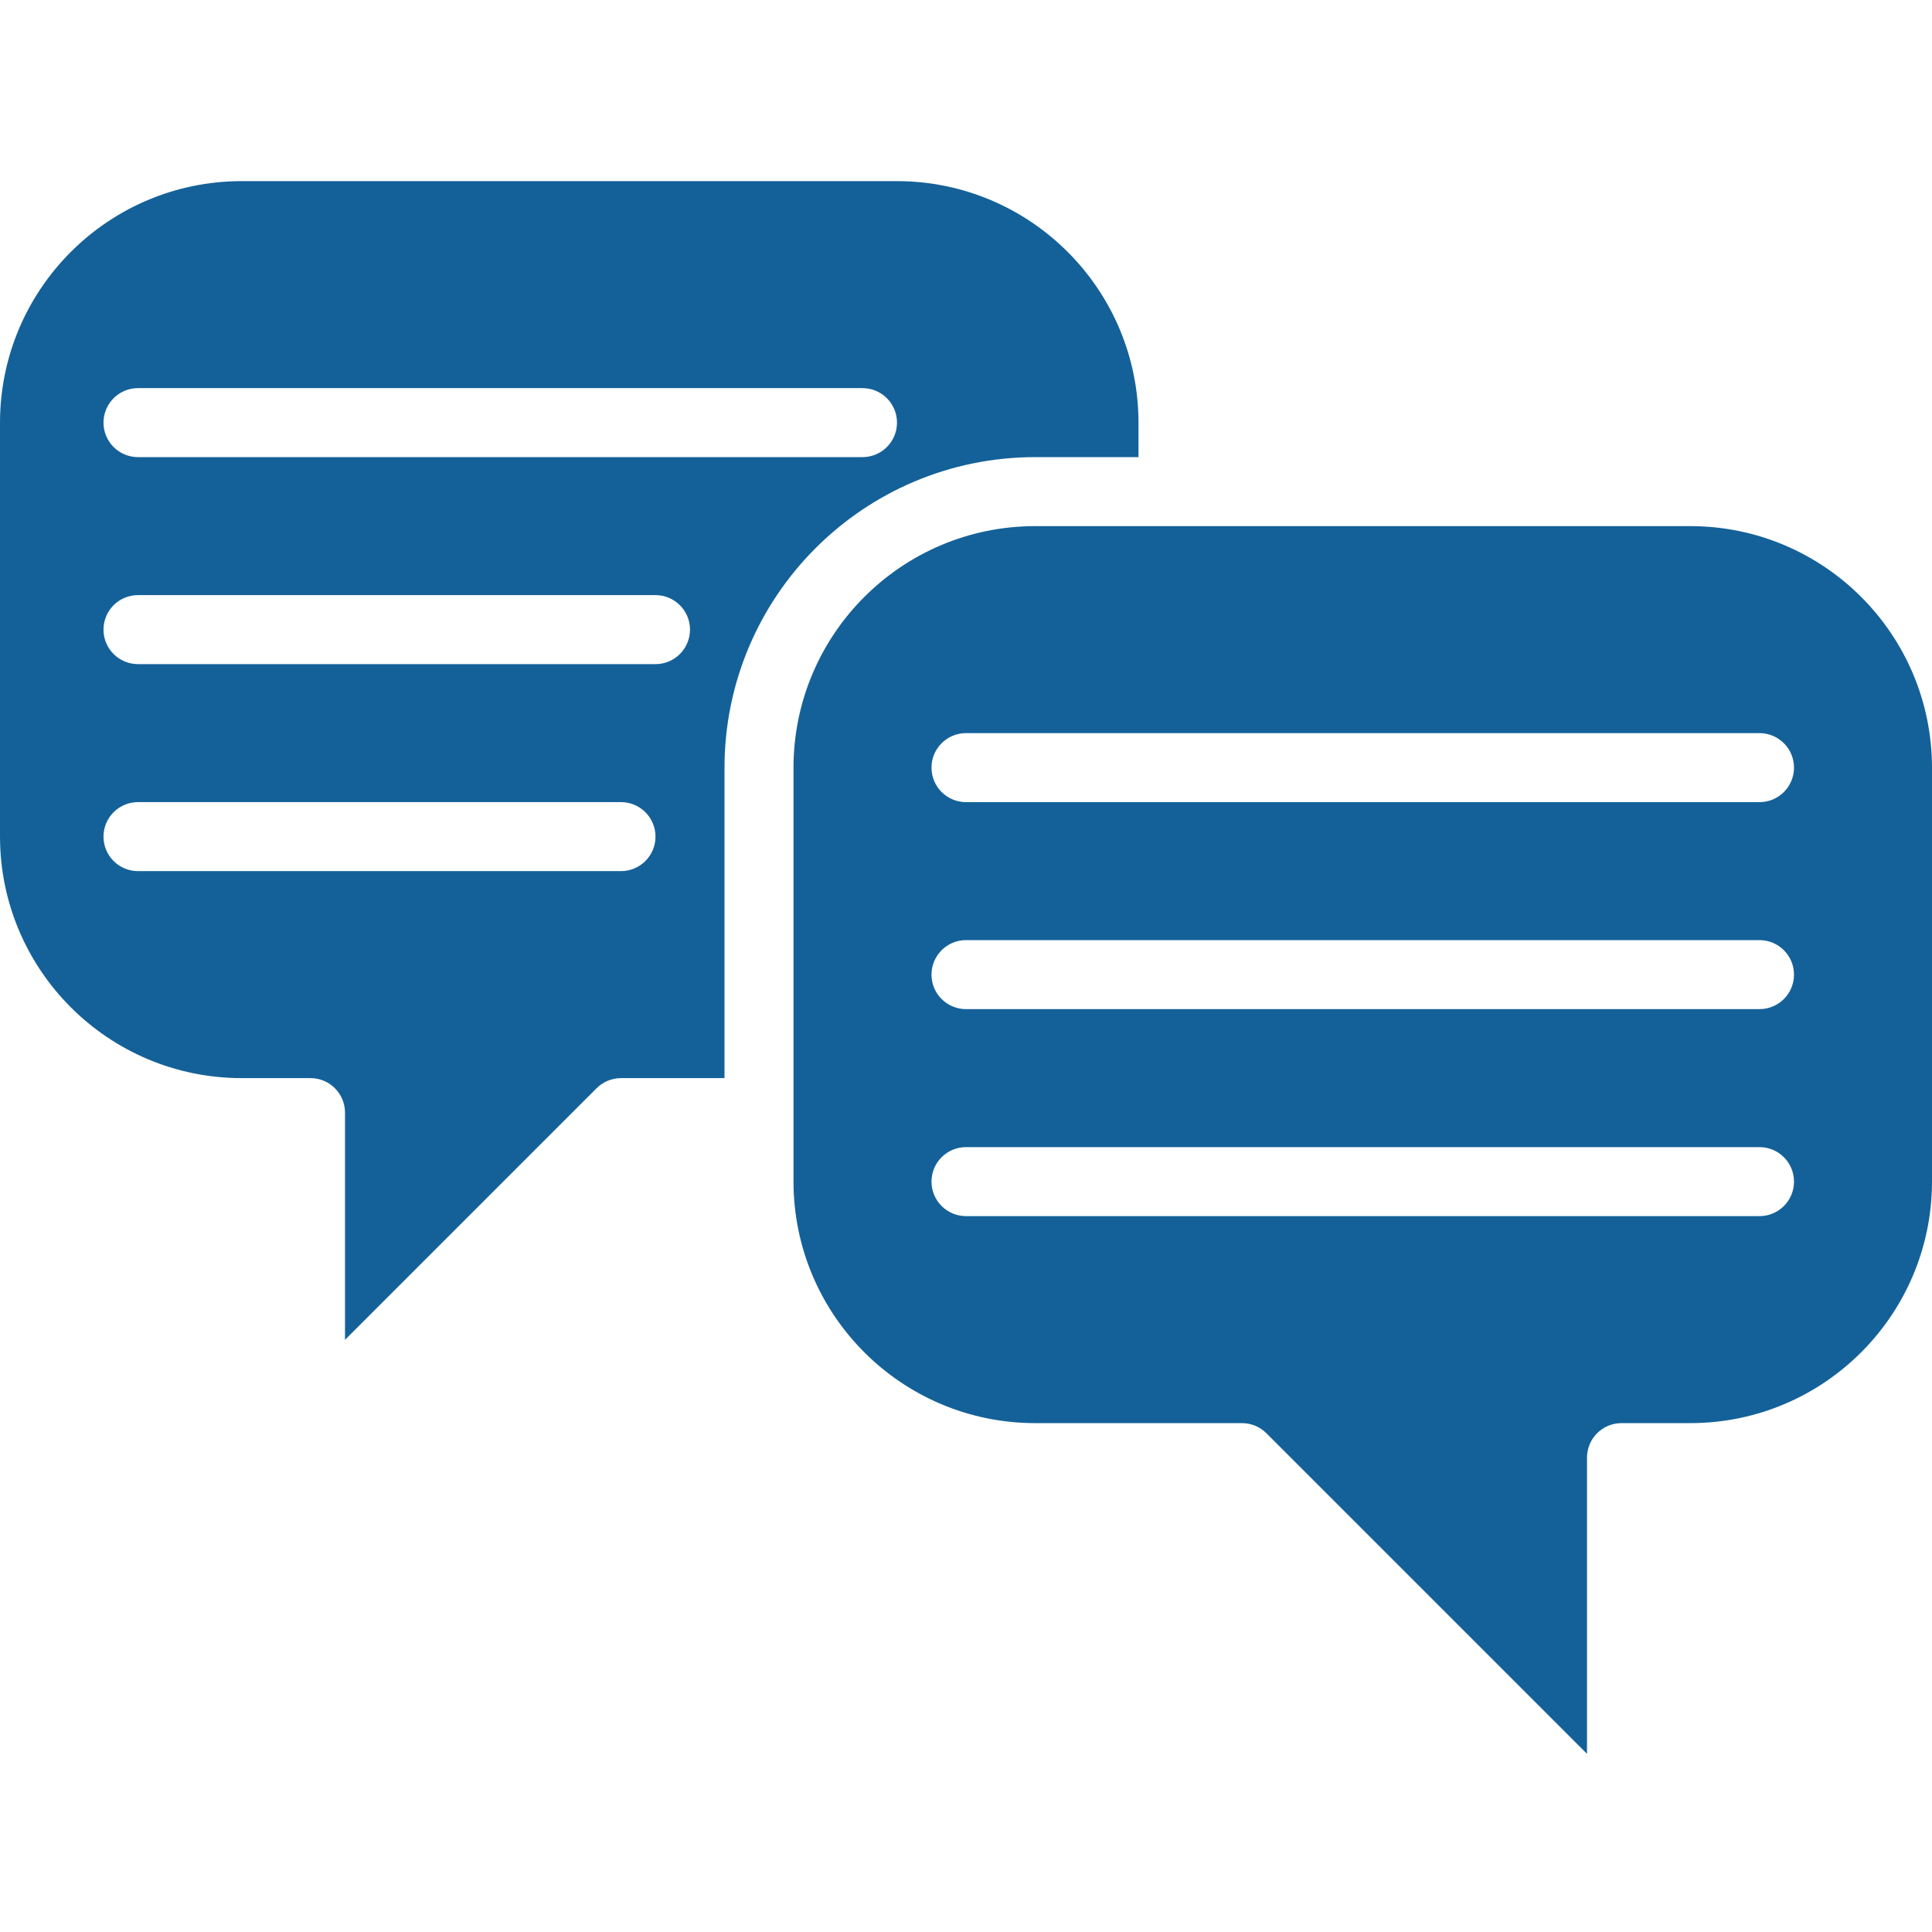 <?xml version="1.0"?>
<svg xmlns="http://www.w3.org/2000/svg" height="512px" viewBox="0 -42 448 448" width="512px"><g><path d="m448 136c-.035-30.914-25.086-55.965-56-56h-152c-30.914.035-55.965 25.086-56 56v96c.035 30.914 25.086 55.965 56 56h48c2.121 0 4.156.844 5.656 2.344l74.344 74.344v-68.688c0-4.418 3.582-8 8-8h16c30.914-.035 55.965-25.086 56-56zm-40 104h-184c-4.418 0-8-3.582-8-8s3.582-8 8-8h184c4.418 0 8 3.582 8 8s-3.582 8-8 8zm0-48h-184c-4.418 0-8-3.582-8-8s3.582-8 8-8h184c4.418 0 8 3.582 8 8s-3.582 8-8 8zm0-48h-184c-4.418 0-8-3.582-8-8s3.582-8 8-8h184c4.418 0 8 3.582 8 8s-3.582 8-8 8zm0 0" data-original="#000000" class="active-path" data-old_color="#000000" fill="#146199"/><path d="m138.344 210.344c1.5-1.5 3.535-2.344 5.656-2.344h24v-72c.047-39.746 32.254-71.953 72-72h24v-8c-.035-30.914-25.086-55.965-56-56h-152c-30.914.035-55.965 25.086-56 56v96c.035 30.914 25.086 55.965 56 56h16c4.418 0 8 3.582 8 8v52.688zm-106.344-162.344h168c4.418 0 8 3.582 8 8s-3.582 8-8 8h-168c-4.418 0-8-3.582-8-8s3.582-8 8-8zm0 48h120c4.418 0 8 3.582 8 8s-3.582 8-8 8h-120c-4.418 0-8-3.582-8-8s3.582-8 8-8zm0 64c-4.418 0-8-3.582-8-8s3.582-8 8-8h112c4.418 0 8 3.582 8 8s-3.582 8-8 8zm0 0" data-original="#000000" class="active-path" data-old_color="#000000" fill="#146199"/></g> </svg>
